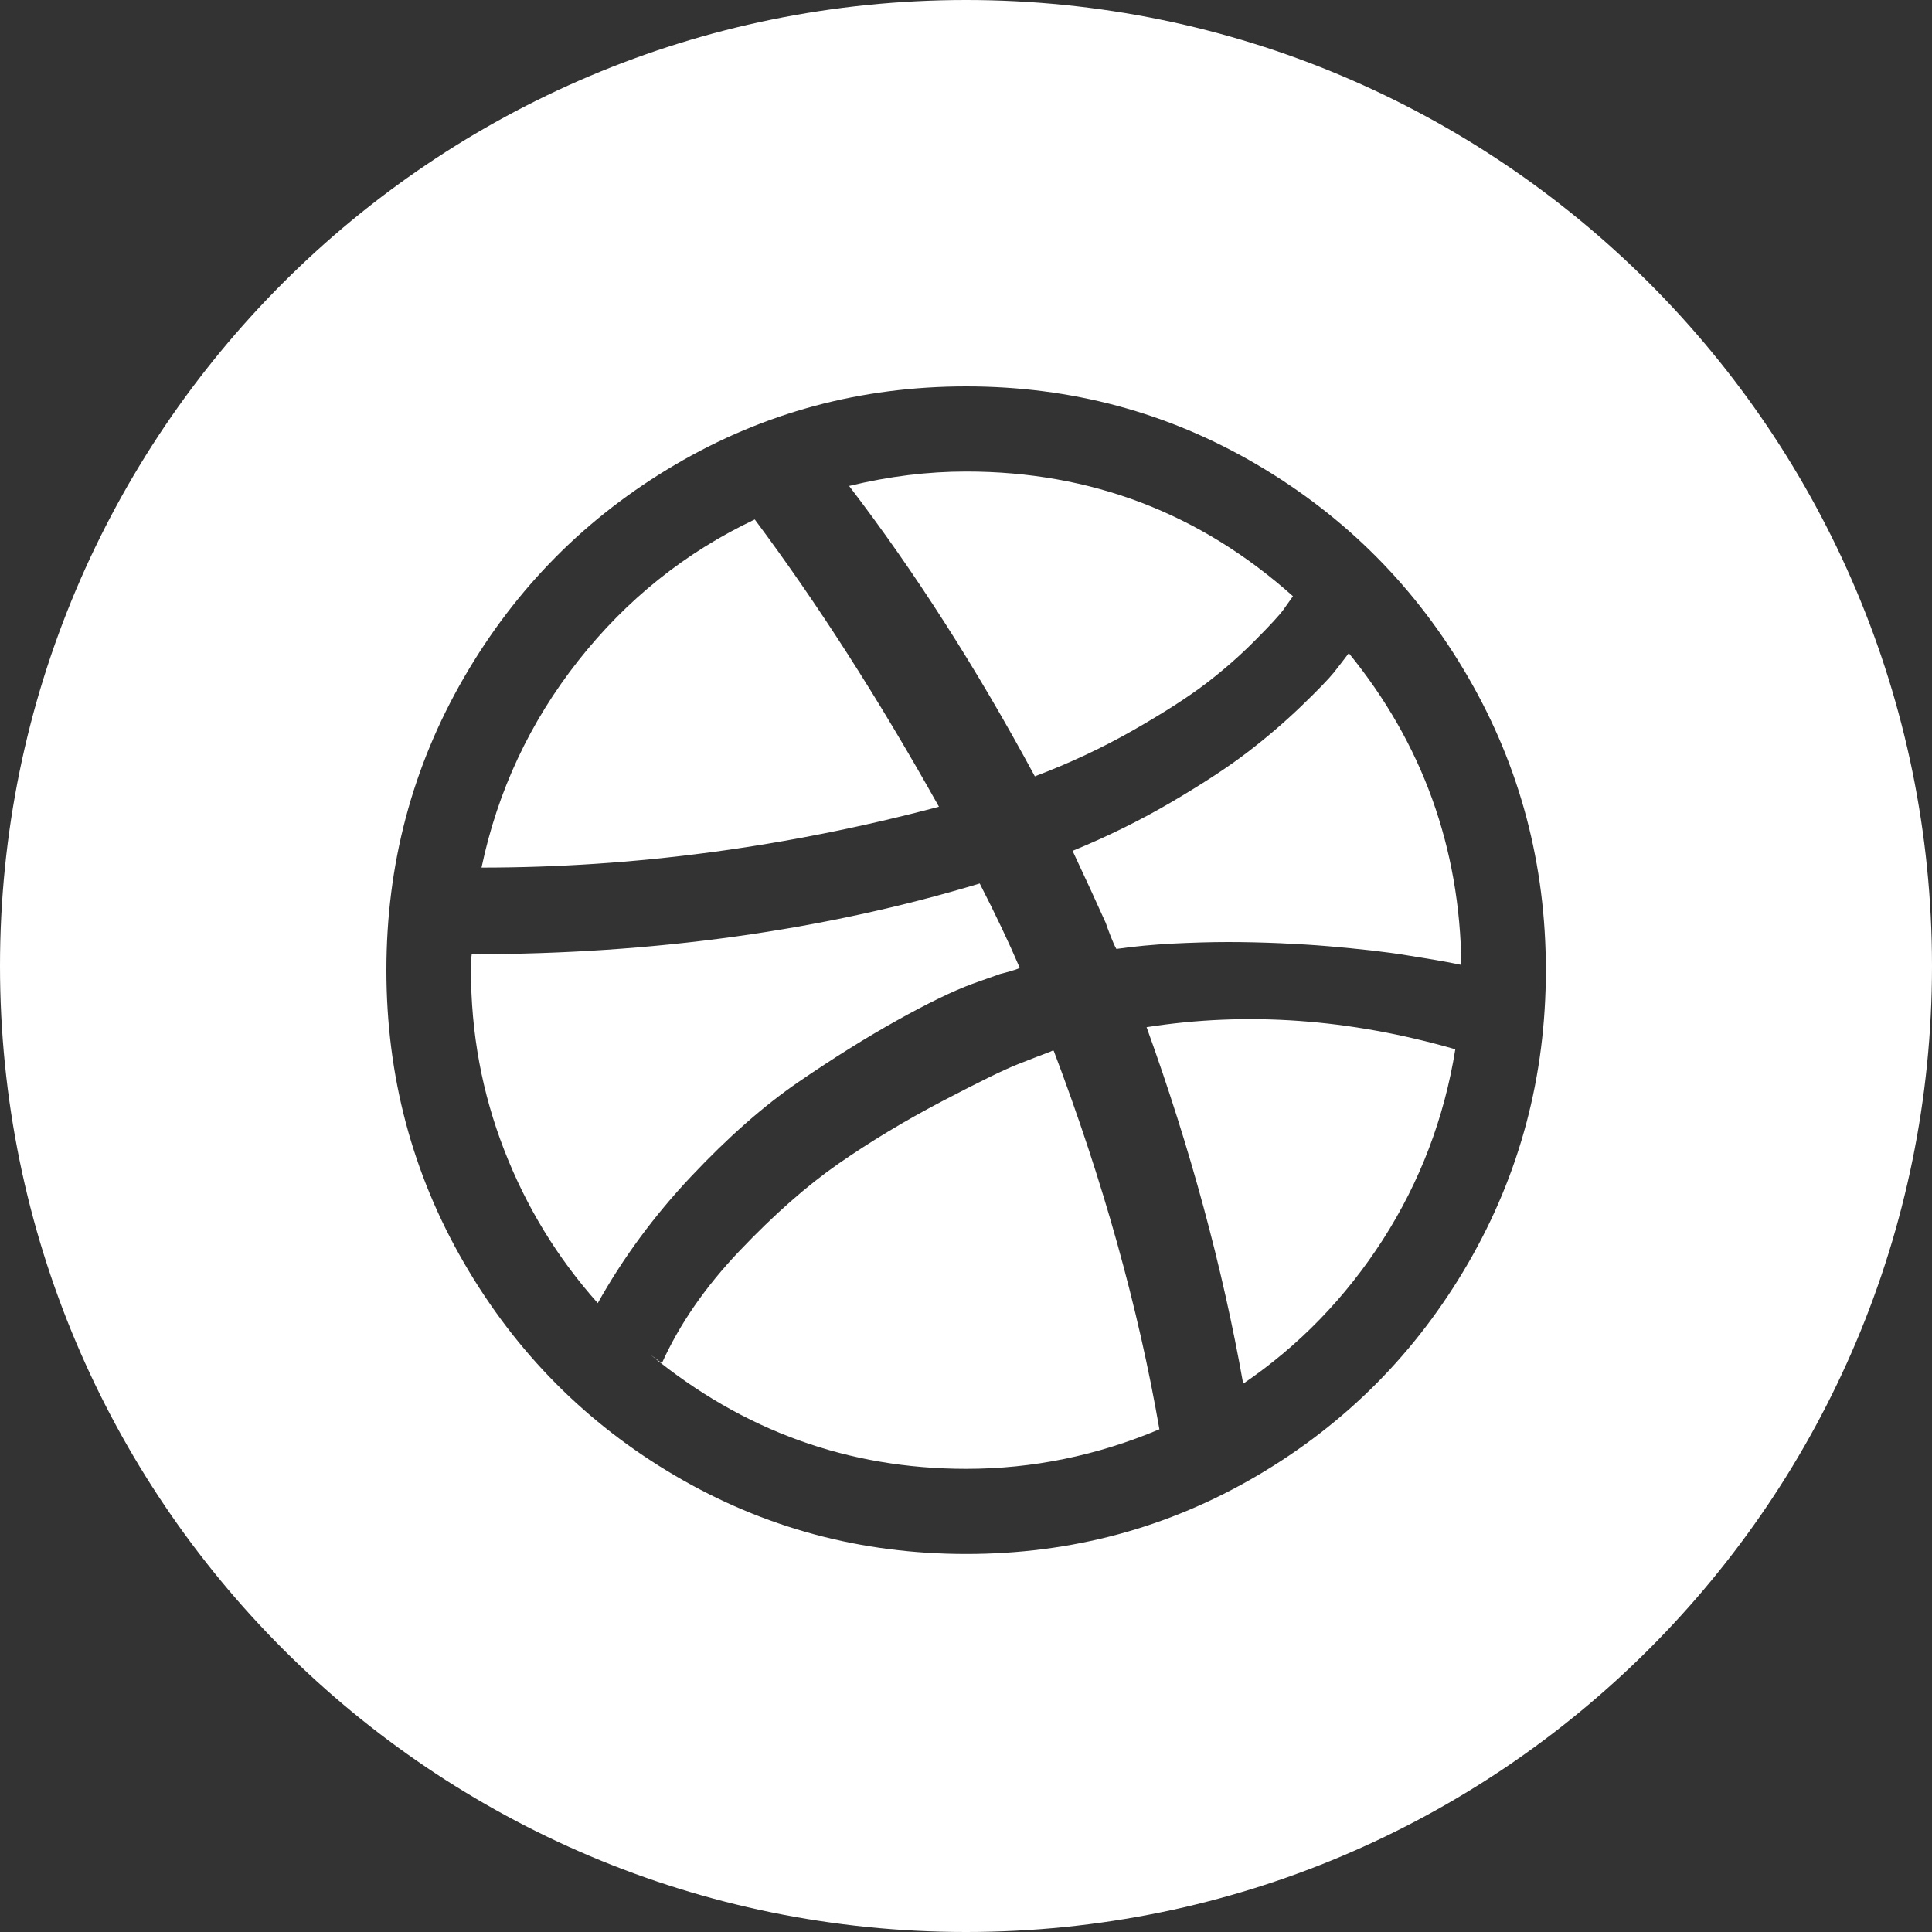 <?xml version="1.0" encoding="UTF-8"?>
<svg width="30px" height="30px" viewBox="0 0 30 30" version="1.1" xmlns="http://www.w3.org/2000/svg" xmlns:xlink="http://www.w3.org/1999/xlink">
    <rect x="0" y="0" width="30" height="30" fill="#333333" stroke="none"/>
    <!-- Generator: Sketch 43.1 (39012) - http://www.bohemiancoding.com/sketch -->
    <title>ic-social-dribbble</title>
    <desc>Created with Sketch.</desc>
    <defs></defs>
    <g id="Homepage-Josh" stroke="none" stroke-width="1" fill="none" fill-rule="evenodd" opacity="1">
        <g id="Homepage-3-Copy" transform="translate(-1498, -3427)" fill="#FFFFFF">
            <g id="Footer" transform="translate(0, 3391)">
                <g id="Social" transform="translate(1305, 35)">
                    <path d="M208,31 C199.716,31 193,24.284 193,16 C193,7.716 199.716,1 208,1 C216.284,1 223,7.716 223,16 C223,24.284 216.284,31 208,31 Z M215.797,11.515 C214.992,10.126 213.901,9.027 212.521,8.216 C211.142,7.405 209.636,7 208.003,7 C206.369,7 204.863,7.405 203.484,8.216 C202.104,9.026 201.013,10.126 200.208,11.515 C199.402,12.904 199,14.421 199,16.065 C199,17.709 199.402,19.226 200.208,20.615 C201.013,22.004 202.104,23.104 203.483,23.914 C204.863,24.725 206.369,25.13 208.003,25.13 C209.636,25.13 211.142,24.725 212.521,23.914 C213.9,23.104 214.992,22.004 215.797,20.615 C216.602,19.226 217.004,17.709 217.004,16.065 C217.004,14.421 216.602,12.903 215.797,11.515 Z M208.003,8.322 C209.94,8.322 211.632,8.967 213.077,10.258 L212.931,10.464 C212.872,10.547 212.726,10.706 212.491,10.942 C212.258,11.178 212.001,11.403 211.724,11.615 C211.446,11.827 211.069,12.069 210.593,12.341 C210.116,12.613 209.608,12.851 209.069,13.055 C208.17,11.387 207.209,9.884 206.185,8.546 C206.803,8.396 207.408,8.322 208.003,8.322 Z M201.978,11.261 C202.728,10.309 203.642,9.577 204.72,9.066 C205.689,10.364 206.642,11.851 207.58,13.527 C205.204,14.157 202.837,14.472 200.477,14.472 C200.727,13.283 201.228,12.213 201.978,11.261 Z M200.829,18.857 C200.485,17.972 200.313,17.041 200.313,16.065 C200.313,15.955 200.317,15.872 200.325,15.817 C203.154,15.817 205.783,15.451 208.213,14.719 C208.463,15.207 208.67,15.644 208.835,16.03 C208.803,16.046 208.753,16.063 208.683,16.083 C208.611,16.102 208.561,16.116 208.529,16.124 L208.096,16.278 C207.799,16.388 207.41,16.576 206.93,16.844 C206.449,17.112 205.939,17.431 205.4,17.8 C204.861,18.17 204.304,18.66 203.73,19.27 C203.155,19.88 202.673,20.535 202.282,21.235 C201.657,20.535 201.172,19.742 200.829,18.857 Z M208.003,23.808 C206.174,23.808 204.541,23.218 203.102,22.038 L203.278,22.167 C203.552,21.561 203.954,20.979 204.486,20.421 C205.018,19.862 205.529,19.411 206.021,19.069 C206.514,18.727 207.049,18.404 207.627,18.101 C208.206,17.798 208.6,17.605 208.811,17.523 C209.022,17.44 209.19,17.375 209.315,17.328 L209.339,17.316 L209.362,17.316 C210.128,19.338 210.675,21.298 211.003,23.194 C210.034,23.603 209.034,23.808 208.003,23.808 Z M214.473,20.25 C213.894,21.15 213.171,21.896 212.304,22.486 C211.983,20.676 211.484,18.831 210.804,16.95 C212.359,16.706 213.957,16.82 215.598,17.293 C215.426,18.362 215.051,19.348 214.473,20.25 Z M215.575,15.959 C215.496,15.943 215.398,15.925 215.281,15.905 C215.164,15.886 215.022,15.862 214.853,15.835 C214.685,15.807 214.498,15.782 214.29,15.758 C214.084,15.735 213.863,15.713 213.628,15.693 C213.394,15.673 213.144,15.658 212.878,15.646 C212.612,15.635 212.343,15.628 212.069,15.628 C211.796,15.628 211.509,15.637 211.208,15.652 C210.907,15.668 210.616,15.695 210.335,15.735 C210.311,15.695 210.282,15.63 210.247,15.54 C210.212,15.449 210.186,15.381 210.171,15.333 C210.022,15.003 209.851,14.629 209.655,14.212 C210.194,13.991 210.708,13.738 211.197,13.451 C211.685,13.164 212.076,12.907 212.368,12.683 C212.661,12.459 212.939,12.221 213.201,11.97 C213.463,11.718 213.632,11.542 213.711,11.444 C213.789,11.346 213.863,11.249 213.934,11.155 L213.945,11.143 C215.086,12.544 215.669,14.157 215.692,15.983 L215.575,15.959 Z" id="ic-social-dribbble"></path>
                </g>
            </g>
        </g>
    </g>
</svg>
